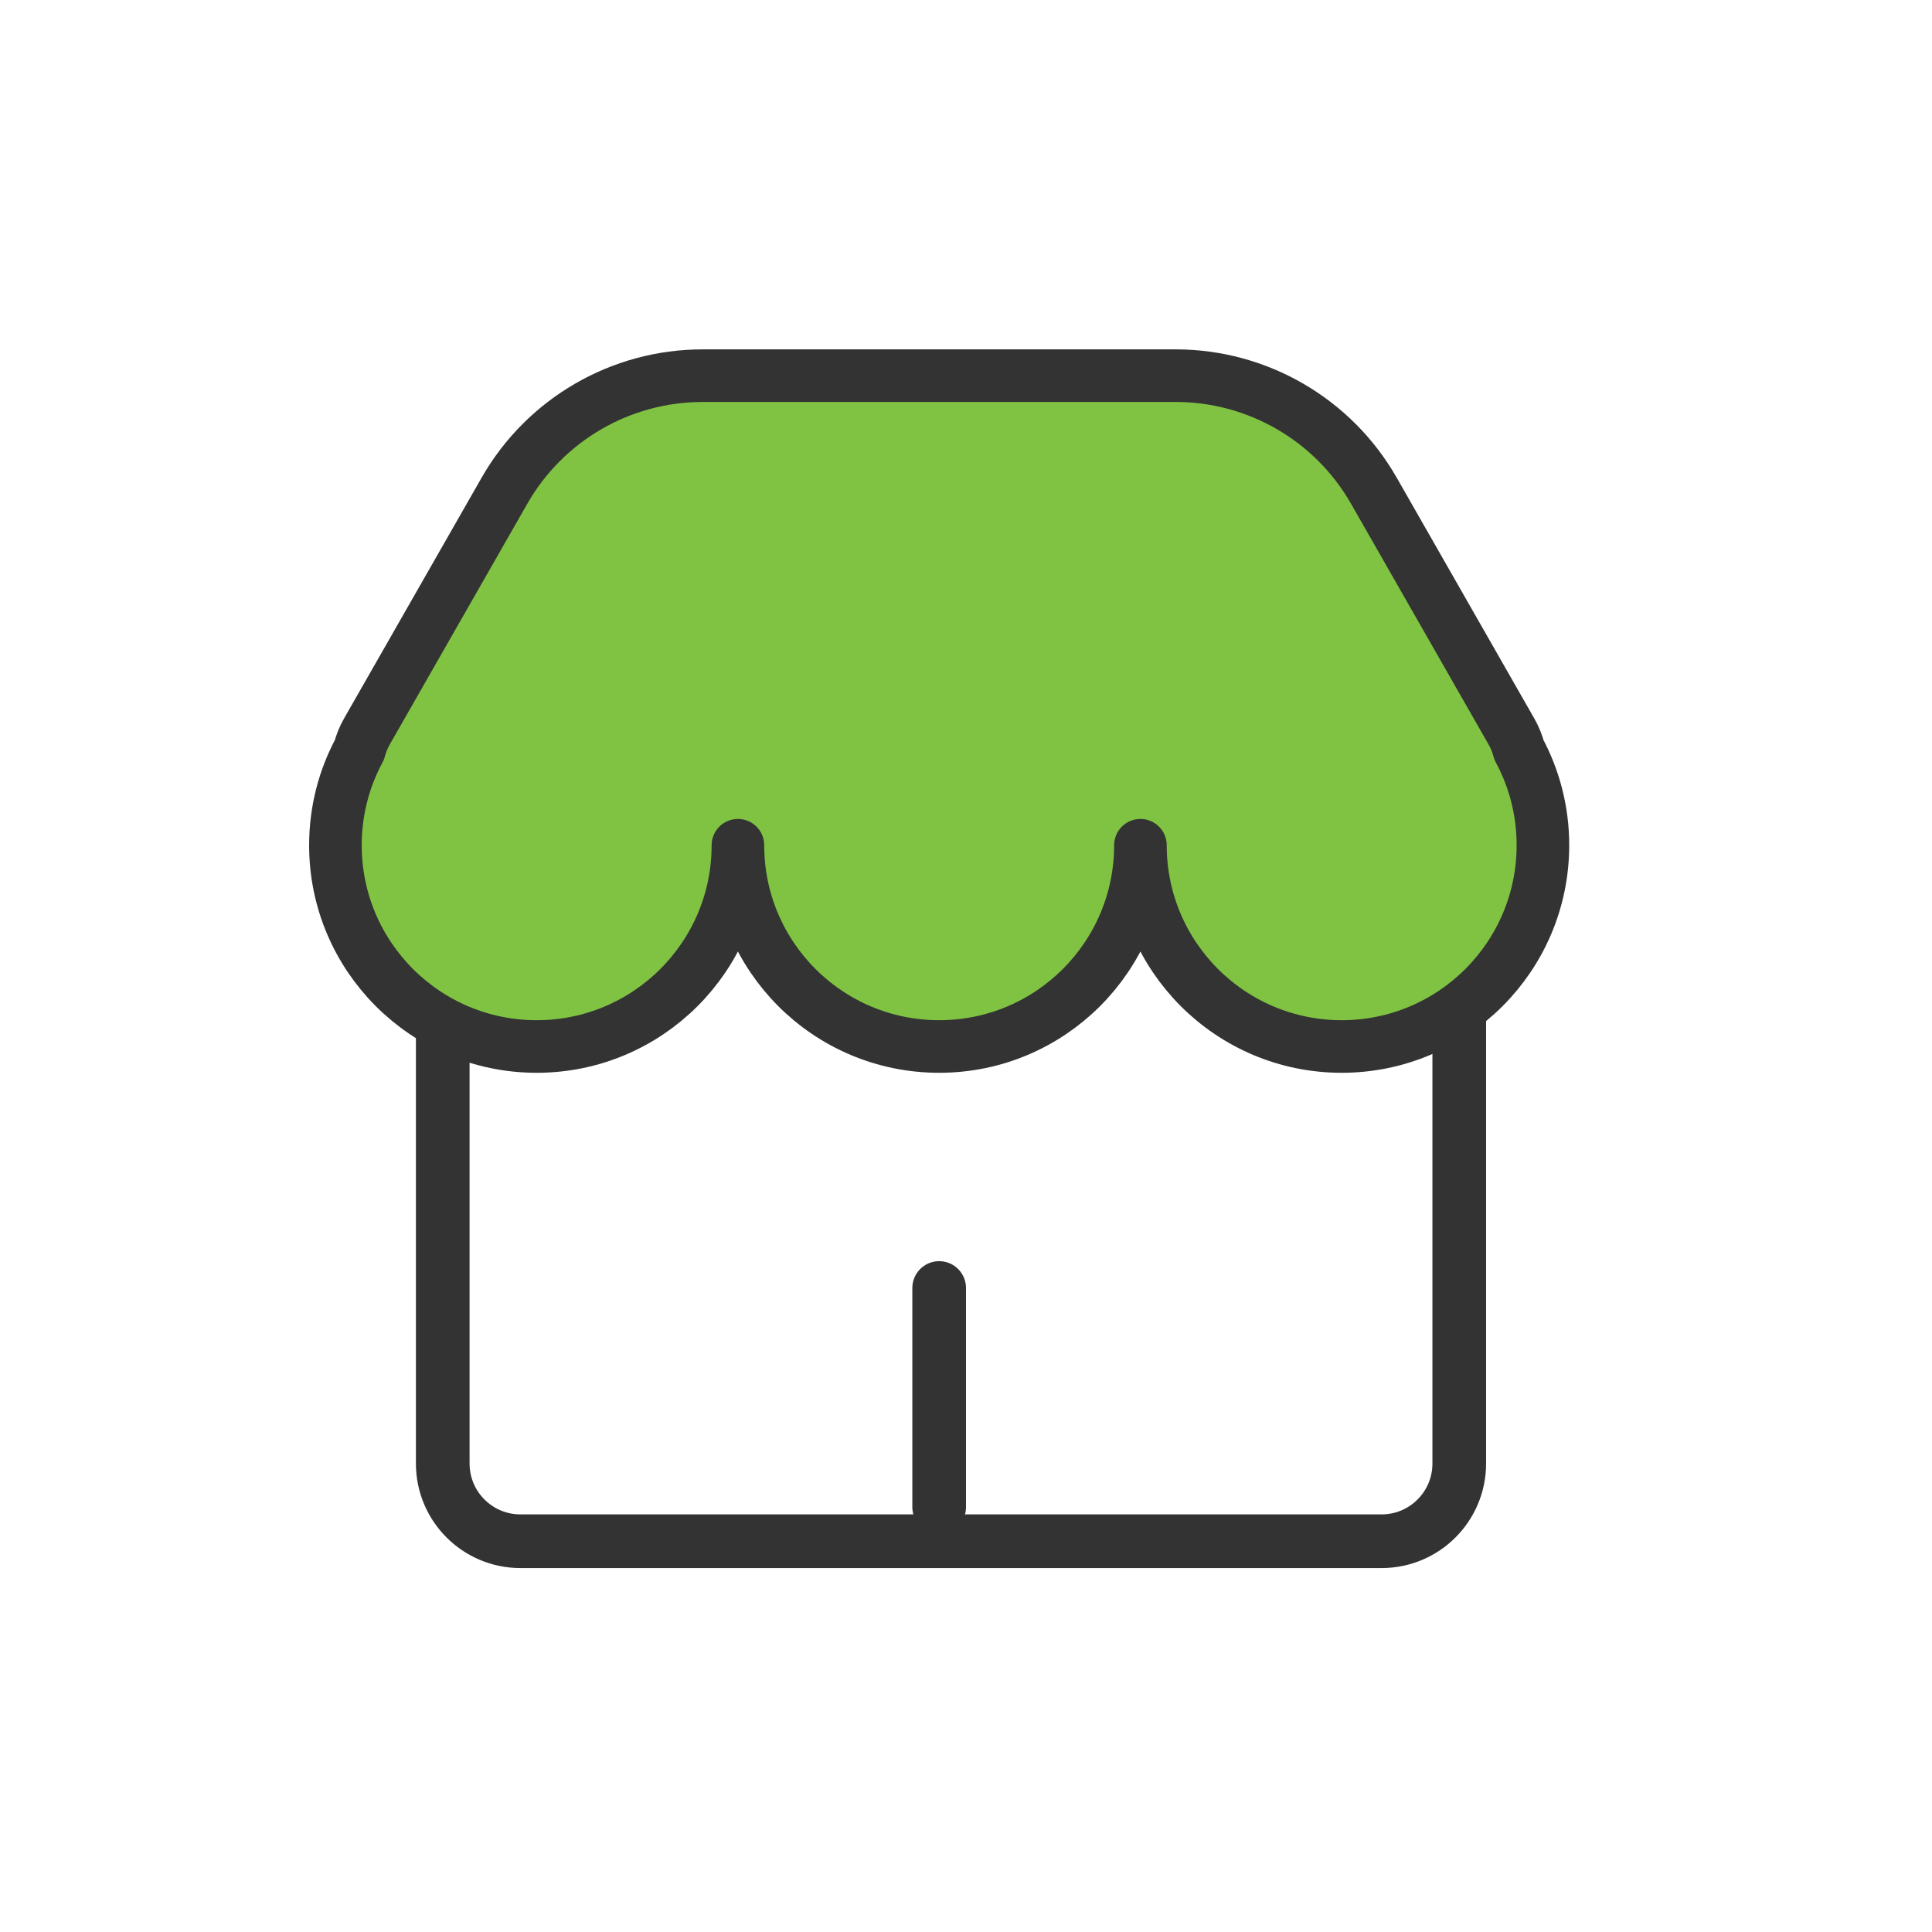 <svg xmlns="http://www.w3.org/2000/svg" width="72" height="72" viewBox="0 0 72 72">
    <g fill="none" fill-rule="evenodd">
        <g>
            <g>
                <g>
                    <g>
                        <g>
                            <g stroke="#333">
                                <path stroke-width="2" d="M4 19h37.882v21.543c0 1.598-1.295 2.894-2.893 2.894H6.894C5.296 43.437 4 42.14 4 40.543V19h0z" transform="translate(-884 -3621) translate(136 540) translate(100 3059) translate(600) translate(48 22) translate(12.5 14)"/>
                                <path stroke-linecap="round" stroke-linejoin="round" stroke-width="2" d="M22.5 34L22.5 42.166" transform="translate(-884 -3621) translate(136 540) translate(100 3059) translate(600) translate(48 22) translate(12.5 14)"/>
                                <path fill="#80C342" stroke-linejoin="round" stroke-width="1.96" d="M31.313 0c3.053 0 5.872 1.636 7.387 4.287l5.125 8.97c.128.223.221.455.283.692.569 1.057.892 2.266.892 3.551 0 4.142-3.358 7.5-7.5 7.5-4.142 0-7.5-3.358-7.5-7.5 0 4.142-3.358 7.5-7.5 7.5-4.142 0-7.5-3.358-7.5-7.5 0 4.142-3.358 7.5-7.5 7.5C3.358 25 0 21.642 0 17.5c0-1.287.324-2.498.895-3.556.062-.24.156-.47.28-.687L6.3 4.287C7.815 1.636 10.634 0 13.687 0h17.626z" transform="translate(-884 -3621) translate(136 540) translate(100 3059) translate(600) translate(48 22) translate(12.5 14)"/>
                            </g>
                        </g>
                    </g>
                </g>
            </g>
        </g>
    </g>
</svg>
